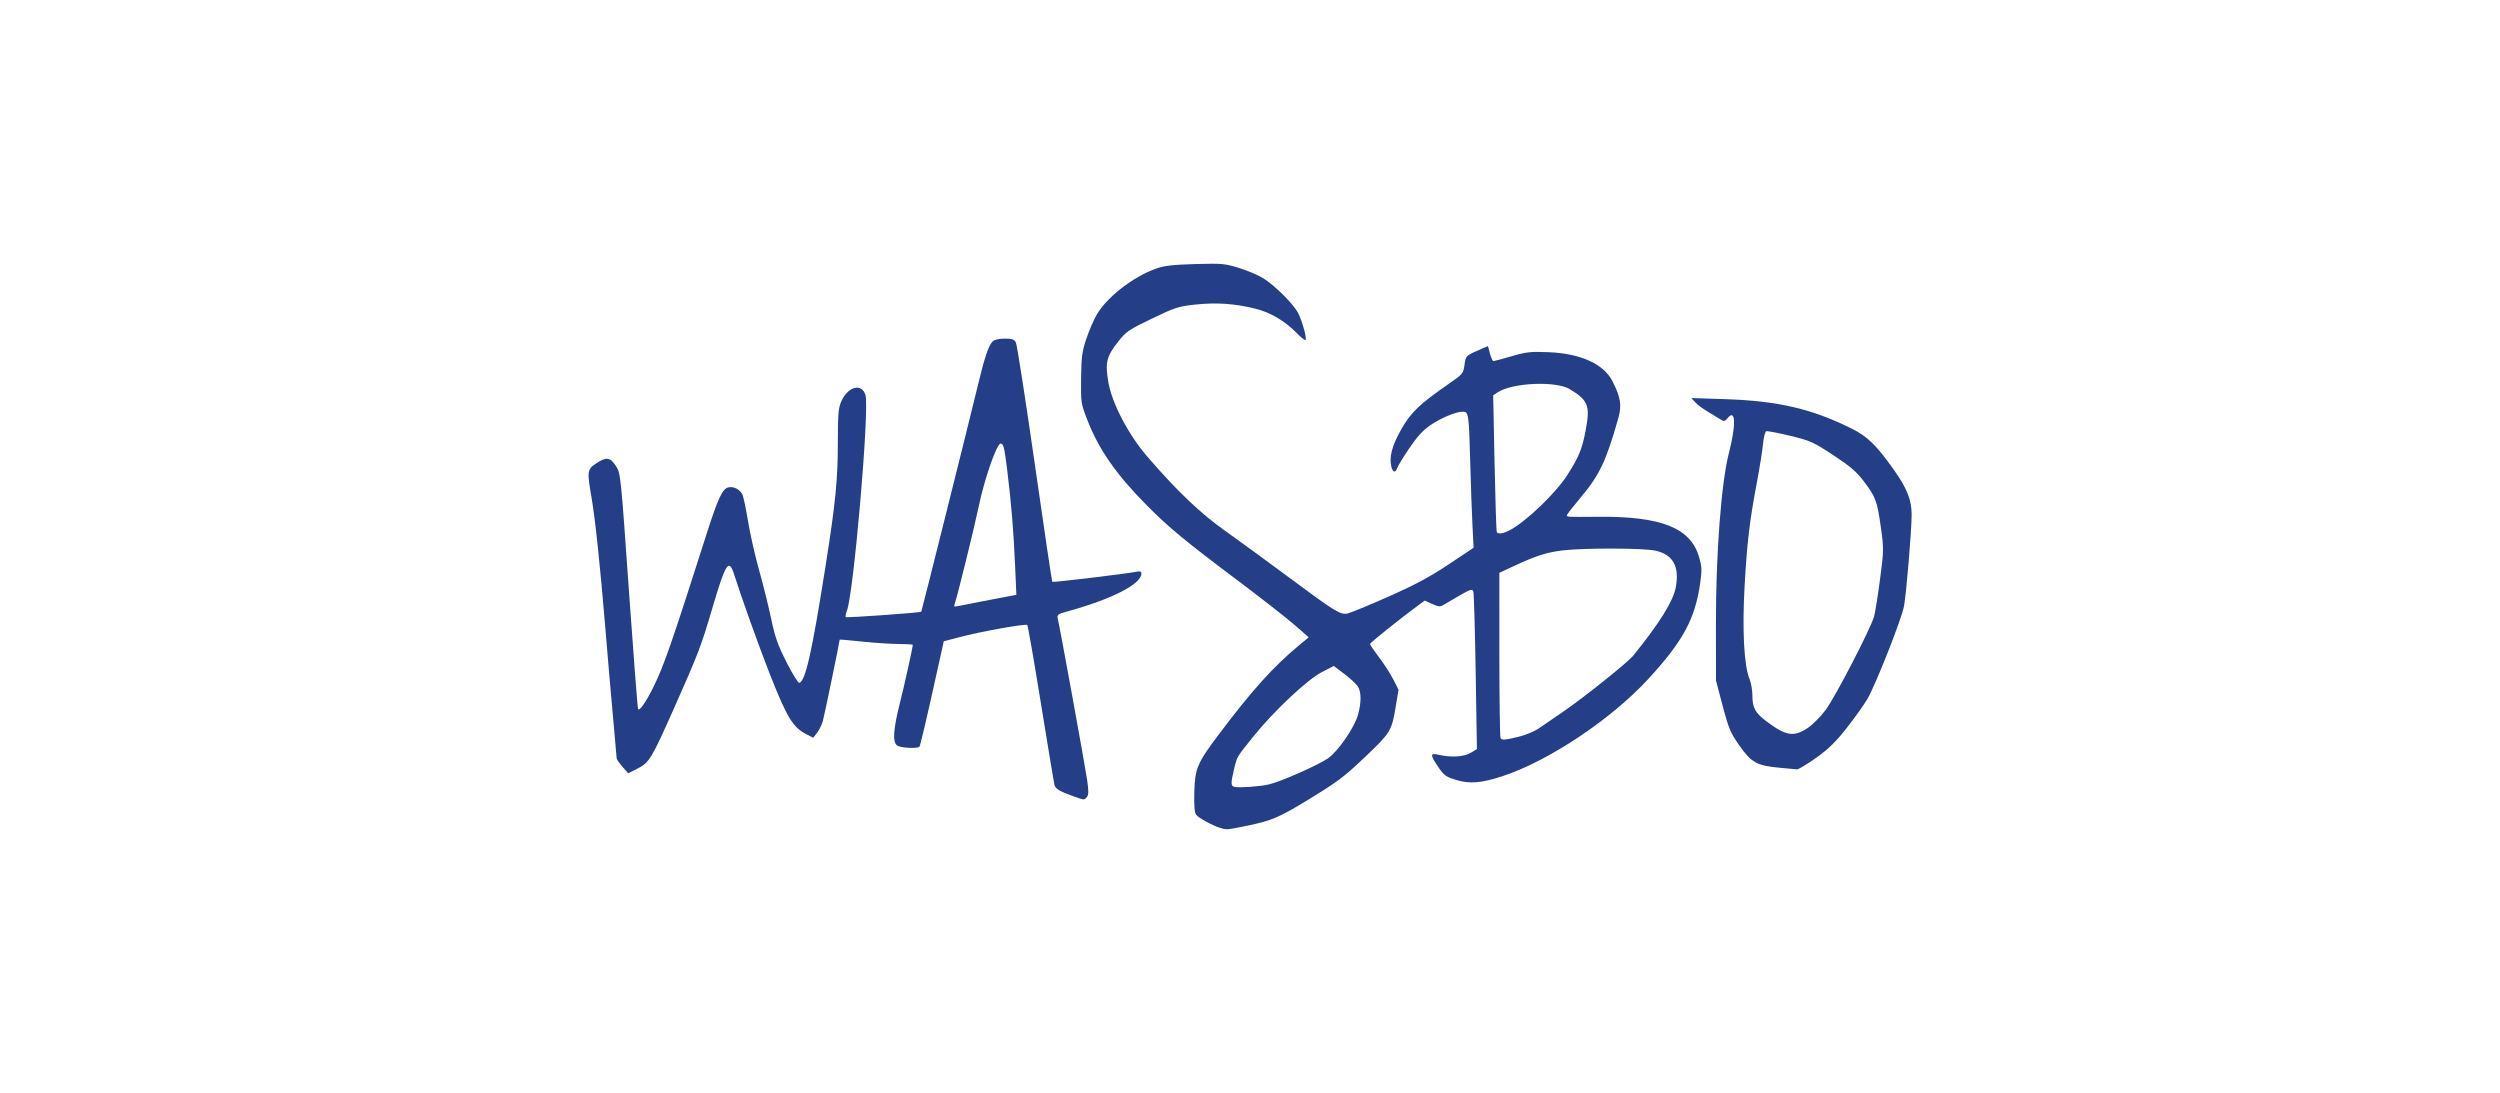 <?xml version="1.0" encoding="utf-8"?>
<!-- Generator: Adobe Illustrator 17.0.0, SVG Export Plug-In . SVG Version: 6.00 Build 0)  -->
<!DOCTYPE svg PUBLIC "-//W3C//DTD SVG 1.1//EN" "http://www.w3.org/Graphics/SVG/1.1/DTD/svg11.dtd">
<svg version="1.1"
	 id="svg4079" xmlns:svg="http://www.w3.org/2000/svg" xmlns:dc="http://purl.org/dc/elements/1.1/" xmlns:rdf="http://www.w3.org/1999/02/22-rdf-syntax-ns#" xmlns:cc="http://creativecommons.org/ns#"
	 xmlns="http://www.w3.org/2000/svg" xmlns:xlink="http://www.w3.org/1999/xlink" x="0px" y="0px" width="350px" height="153px"
	 viewBox="0 0 350 153" enable-background="new 0 0 350 153" xml:space="preserve">
<g id="g4159" transform="matrix(0.457,0,0,0.457,93.406,42.175)">
	<path id="path4134" fill="#243F88" d="M169.388,161.327c-2.342-0.715-6.543-3.006-7.328-3.996c-0.51-0.644-0.684-2.741-0.576-6.977
		c0.184-7.251,0.862-8.83,7.677-17.886c10.071-13.382,16.577-20.585,24.562-27.197l2.806-2.323l-4.436-3.868
		c-2.44-2.128-10.161-8.166-17.159-13.418c-16.31-12.242-21.229-16.304-27.966-23.098c-9.295-9.372-14.656-17.025-18.129-25.882
		c-2.104-5.365-2.128-5.518-2.037-13.064c0.078-6.531,0.306-8.276,1.574-12.056c0.815-2.431,2.252-5.768,3.192-7.414
		c3.06-5.356,11.208-11.686,18.227-14.16c2.507-0.884,5.194-1.194,12.004-1.384c8.19-0.229,9.088-0.147,13.492,1.228
		c2.595,0.811,5.91,2.231,7.366,3.157c3.705,2.355,9.307,7.975,10.674,10.708c1.282,2.563,2.68,7.726,2.217,8.189
		c-0.165,0.165-1.282-0.706-2.482-1.936c-3.899-3.995-8.29-6.579-13.154-7.742c-6.357-1.521-11.668-1.869-18.125-1.187
		c-5.124,0.541-6.232,0.899-13.286,4.291c-7.075,3.402-7.91,3.973-10.351,7.071c-3.578,4.541-4.036,6.455-2.986,12.474
		c1.136,6.506,6.177,16.1,11.987,22.813c9.294,10.737,16.112,17.225,23.958,22.798c4.263,3.028,13.238,9.58,19.944,14.56
		c13.562,10.071,15.142,11.043,17.306,10.645c0.827-0.152,6.412-2.446,12.411-5.098c8.216-3.631,12.804-6.085,18.593-9.943
		l7.684-5.122l-0.353-6.914c-0.194-3.803-0.5-12.339-0.679-18.97c-0.412-15.263-0.489-15.788-2.3-15.788
		c-2.113,0-6.514,1.833-9.941,4.141c-2.177,1.466-4.026,3.493-6.429,7.047c-1.855,2.744-3.529,5.483-3.721,6.086
		c-0.489,1.542-1.33,1.365-1.766-0.372c-0.746-2.974,0.175-6.496,3.002-11.47c2.985-5.252,5.549-7.706,14.647-14.018
		c4.214-2.923,4.399-3.148,4.744-5.751c0.378-2.848,0.366-2.837,5.345-4.966l1.844-0.788l0.618,2.295
		c0.34,1.262,0.813,2.295,1.051,2.295c0.238,0,2.747-0.673,5.576-1.497c4.55-1.324,5.87-1.466,11.457-1.229
		c9.727,0.412,16.78,3.634,19.438,8.88c2.526,4.984,2.907,7.398,1.79,11.334c-3.727,13.136-5.717,17.345-11.41,24.136
		c-2.383,2.842-4.339,5.361-4.348,5.598c-0.021,0.541,0.371,0.56,9.456,0.468c19.416-0.196,28.446,3.384,31.039,12.306
		c0.871,2.997,0.914,4.051,0.333,8.109c-1.562,10.896-5.266,17.727-15.859,29.245c-11.429,12.427-30.66,25.238-44.792,29.839
		c-6.493,2.114-9.925,2.381-14.15,1.102c-3.079-0.932-3.699-1.384-5.428-3.951c-2.558-3.799-2.528-4.362,0.201-3.728
		c3.752,0.871,7.738,0.618,9.77-0.62l1.875-1.143l-0.381-23.685c-0.21-13.027-0.537-24.108-0.727-24.625
		c-0.297-0.807-0.875-0.639-4.078,1.189c-2.052,1.171-4.292,2.483-4.976,2.914c-1.075,0.678-1.557,0.644-3.54-0.25l-2.296-1.035
		l-2.201,1.63c-6.104,4.522-14.544,11.299-14.544,11.679c0,0.236,1.261,2.096,2.802,4.132c1.541,2.036,3.506,5.09,4.365,6.786
		l1.563,3.084l-0.96,5.765c-1.129,6.775-1.632,7.581-9.205,14.753c-6.677,6.323-8.234,7.497-17.398,13.112
		c-8.976,5.5-11.368,6.517-18.992,8.07C171.262,161.972,171.451,161.957,169.388,161.327z M184.315,148.021
		c3.56-0.81,15.021-5.865,18.098-7.982c3.131-2.155,8.207-9.548,9.255-13.483c1.02-3.829,0.976-6.916-0.124-8.594
		c-0.496-0.757-2.351-2.471-4.122-3.808l-3.219-2.431l-3.696,1.916c-4.473,2.319-14.606,11.848-20.897,19.649
		c-5.217,6.471-5.003,6.107-5.959,10.106c-1.034,4.326-1.006,5.142,0.186,5.383C175.435,149.101,181.493,148.663,184.315,148.021
		L184.315,148.021L184.315,148.021z M261.012,133.369c2.054-0.516,4.705-1.614,5.891-2.44c1.186-0.826,4.597-3.165,7.579-5.198
		c6.261-4.268,19.809-15.106,21.498-17.198c7.973-9.875,12.139-16.537,12.964-20.732c1.277-6.49-0.776-10.228-6.263-11.405
		c-3.697-0.793-21.558-0.846-28.185-0.084c-5.023,0.577-8.347,1.644-15.402,4.943l-4.162,1.946v25.17
		c0,13.844,0.172,25.342,0.383,25.553C255.888,134.499,256.912,134.399,261.012,133.369
		C261.012,133.369,261.012,133.369,261.012,133.369z M257.973,70.22c4.887-2.485,14.223-11.397,17.779-16.972
		c3.524-5.524,4.488-7.852,5.577-13.476c1.499-7.739,0.86-9.433-4.848-12.854c-4.274-2.562-17.551-1.971-22.057,0.982l-1.382,0.906
		l0.418,20.732c0.23,11.403,0.541,20.931,0.691,21.175C254.584,71.412,255.984,71.231,257.973,70.22L257.973,70.22L257.973,70.22z"
		/>
	<path id="path4136" fill="#243F88" d="M124.299,151.596c-4.062-1.463-5.313-2.21-5.641-3.366
		c-0.157-0.553-2.017-11.727-4.134-24.831c-2.117-13.104-4.008-24.004-4.203-24.222c-0.426-0.476-14.224,2.001-20.854,3.744
		l-4.735,1.245l-3.547,15.972c-1.951,8.785-3.707,16.133-3.904,16.329c-0.667,0.667-5.968,0.36-6.881-0.398
		c-1.382-1.147-1.128-4.981,0.846-12.801c1.459-5.781,3.986-17.201,3.986-18.017c0-0.123-2.002-0.239-4.449-0.257
		c-2.447-0.018-7.485-0.353-11.195-0.745c-3.71-0.391-6.746-0.655-6.746-0.585c0,0.594-4.713,23.376-5.167,24.979
		c-0.325,1.148-1.121,2.759-1.767,3.581l-1.176,1.495l-2.117-1.086c-4.108-2.107-5.942-5.131-11.171-18.421
		c-3.37-8.565-8.839-23.828-10.89-30.392c-1.638-5.243-2.618-3.742-6.769,10.366c-3.391,11.523-4.291,13.867-11.815,30.777
		c-6.795,15.271-7.475,16.388-11.087,18.219l-2.822,1.43l-1.769-2.015c-0.973-1.108-1.769-2.25-1.769-2.538
		c0-0.287-0.506-6.027-1.125-12.754c-0.619-6.727-1.664-18.82-2.323-26.872c-1.53-18.714-3.139-33.931-4.272-40.407
		c-1.378-7.876-1.286-8.553,1.392-10.326c3.14-2.078,4.306-1.938,6.069,0.725c1.471,2.222,1.496,2.462,4.013,38.26
		c1.393,19.813,2.662,36.153,2.82,36.311c0.514,0.514,2.498-2.367,4.661-6.765c3.263-6.637,5.488-13.038,16.268-46.797
		c3.516-11.012,4.877-13.95,6.667-14.399C20.274,56.637,22.16,57.55,23,59.12c0.337,0.629,1.124,4.305,1.75,8.168
		s2.156,10.641,3.4,15.061c1.244,4.421,2.911,11.138,3.705,14.927c1.174,5.606,2.055,8.094,4.731,13.357
		c1.809,3.557,3.558,6.385,3.888,6.284c1.911-0.584,3.854-9.256,8.096-36.13c3-19.003,3.697-26.045,3.711-37.473
		c0.011-8.902,0.164-10.67,1.1-12.733c2.069-4.556,6.342-5.577,7.38-1.763c1.227,4.506-3.649,60.876-5.713,66.037
		c-0.351,0.878-0.501,1.734-0.334,1.902c0.272,0.272,22.913-1.345,23.133-1.652c0.149-0.207,15.191-60.377,17.254-69.019
		c2.115-8.86,3.336-12.502,4.624-13.789c0.52-0.52,1.944-0.851,3.66-0.851c2.243,0,2.936,0.237,3.438,1.175
		c0.346,0.646,2.946,17.361,5.779,37.144c2.833,19.783,5.251,36.07,5.374,36.193c0.226,0.226,22.784-2.482,25.72-3.087
		c1.188-0.245,1.579-0.103,1.579,0.572c0,3.194-9.133,7.861-22.588,11.544c-2.988,0.818-3.321,1.056-3.044,2.178
		c0.614,2.48,8.356,44.983,8.994,49.374c0.5,3.445,0.492,4.673-0.037,5.311C127.755,152.866,127.839,152.871,124.299,151.596
		C124.299,151.596,124.299,151.596,124.299,151.596z M98.707,91.504l8.26-1.564l-0.39-8.962
		c-0.469-10.788-1.145-18.938-2.445-29.487c-0.831-6.743-1.119-7.894-1.971-7.894c-1.215,0-5.044,11.016-6.786,19.52
		c-1.222,5.965-6.596,27.759-7.277,29.509c-0.361,0.929-0.219,1.043,0.962,0.767C89.823,93.214,94.164,92.365,98.707,91.504
		C98.707,91.504,98.707,91.504,98.707,91.504z"/>
	<path id="path4138" fill="#243F88" d="M340.761,142.908c-6.907-0.631-8.64-1.587-12.278-6.776c-2.752-3.925-3.317-5.26-5.138-12.16
		l-2.047-7.751l-0.021-17.223c-0.026-21.607,1.633-43.464,3.99-52.561c2.196-8.475,2.043-13.601-0.32-10.724
		c-0.878,1.069-1.223,1.166-2.092,0.588c-0.572-0.381-2.332-1.447-3.911-2.37c-1.579-0.923-3.387-2.262-4.019-2.977l-1.148-1.299
		l10.621,0.353c15.933,0.529,26.386,2.982,38.523,9.039c4.83,2.411,7.621,5.151,12.954,12.718c3.956,5.614,5.361,9.177,5.361,13.598
		c0,4.876-1.649,24.462-2.372,28.18c-0.782,4.019-8.647,23.93-11.159,28.251c-1.048,1.802-3.922,5.836-6.387,8.964
		c-3.441,4.367-5.643,6.506-9.482,9.21c-2.75,1.938-5.334,3.486-5.741,3.441C345.687,143.365,343.287,143.139,340.761,142.908
		L340.761,142.908z M349.357,130.753c1.521-1.007,4.026-3.526,5.566-5.598c2.922-3.928,13.758-24.859,14.806-28.598
		c0.332-1.183,1.149-6.285,1.816-11.337c1.177-8.913,1.184-9.389,0.248-16.038c-1.133-8.045-1.555-9.179-5.233-14.048
		c-2.187-2.895-4.176-4.596-9.352-8c-6.121-4.025-7.034-4.434-13.233-5.929c-3.662-0.883-6.942-1.505-7.289-1.381
		c-0.346,0.123-0.786,1.862-0.977,3.864s-1.029,7.257-1.862,11.678c-2.281,12.101-3.017,18.304-3.788,31.926
		c-0.761,13.434-0.174,24.4,1.523,28.461c0.47,1.125,0.858,3.37,0.863,4.989c0.011,3.817,0.817,5.305,4.305,7.945
		C342.674,133.17,345.107,133.569,349.357,130.753z"/>
</g>
</svg>
